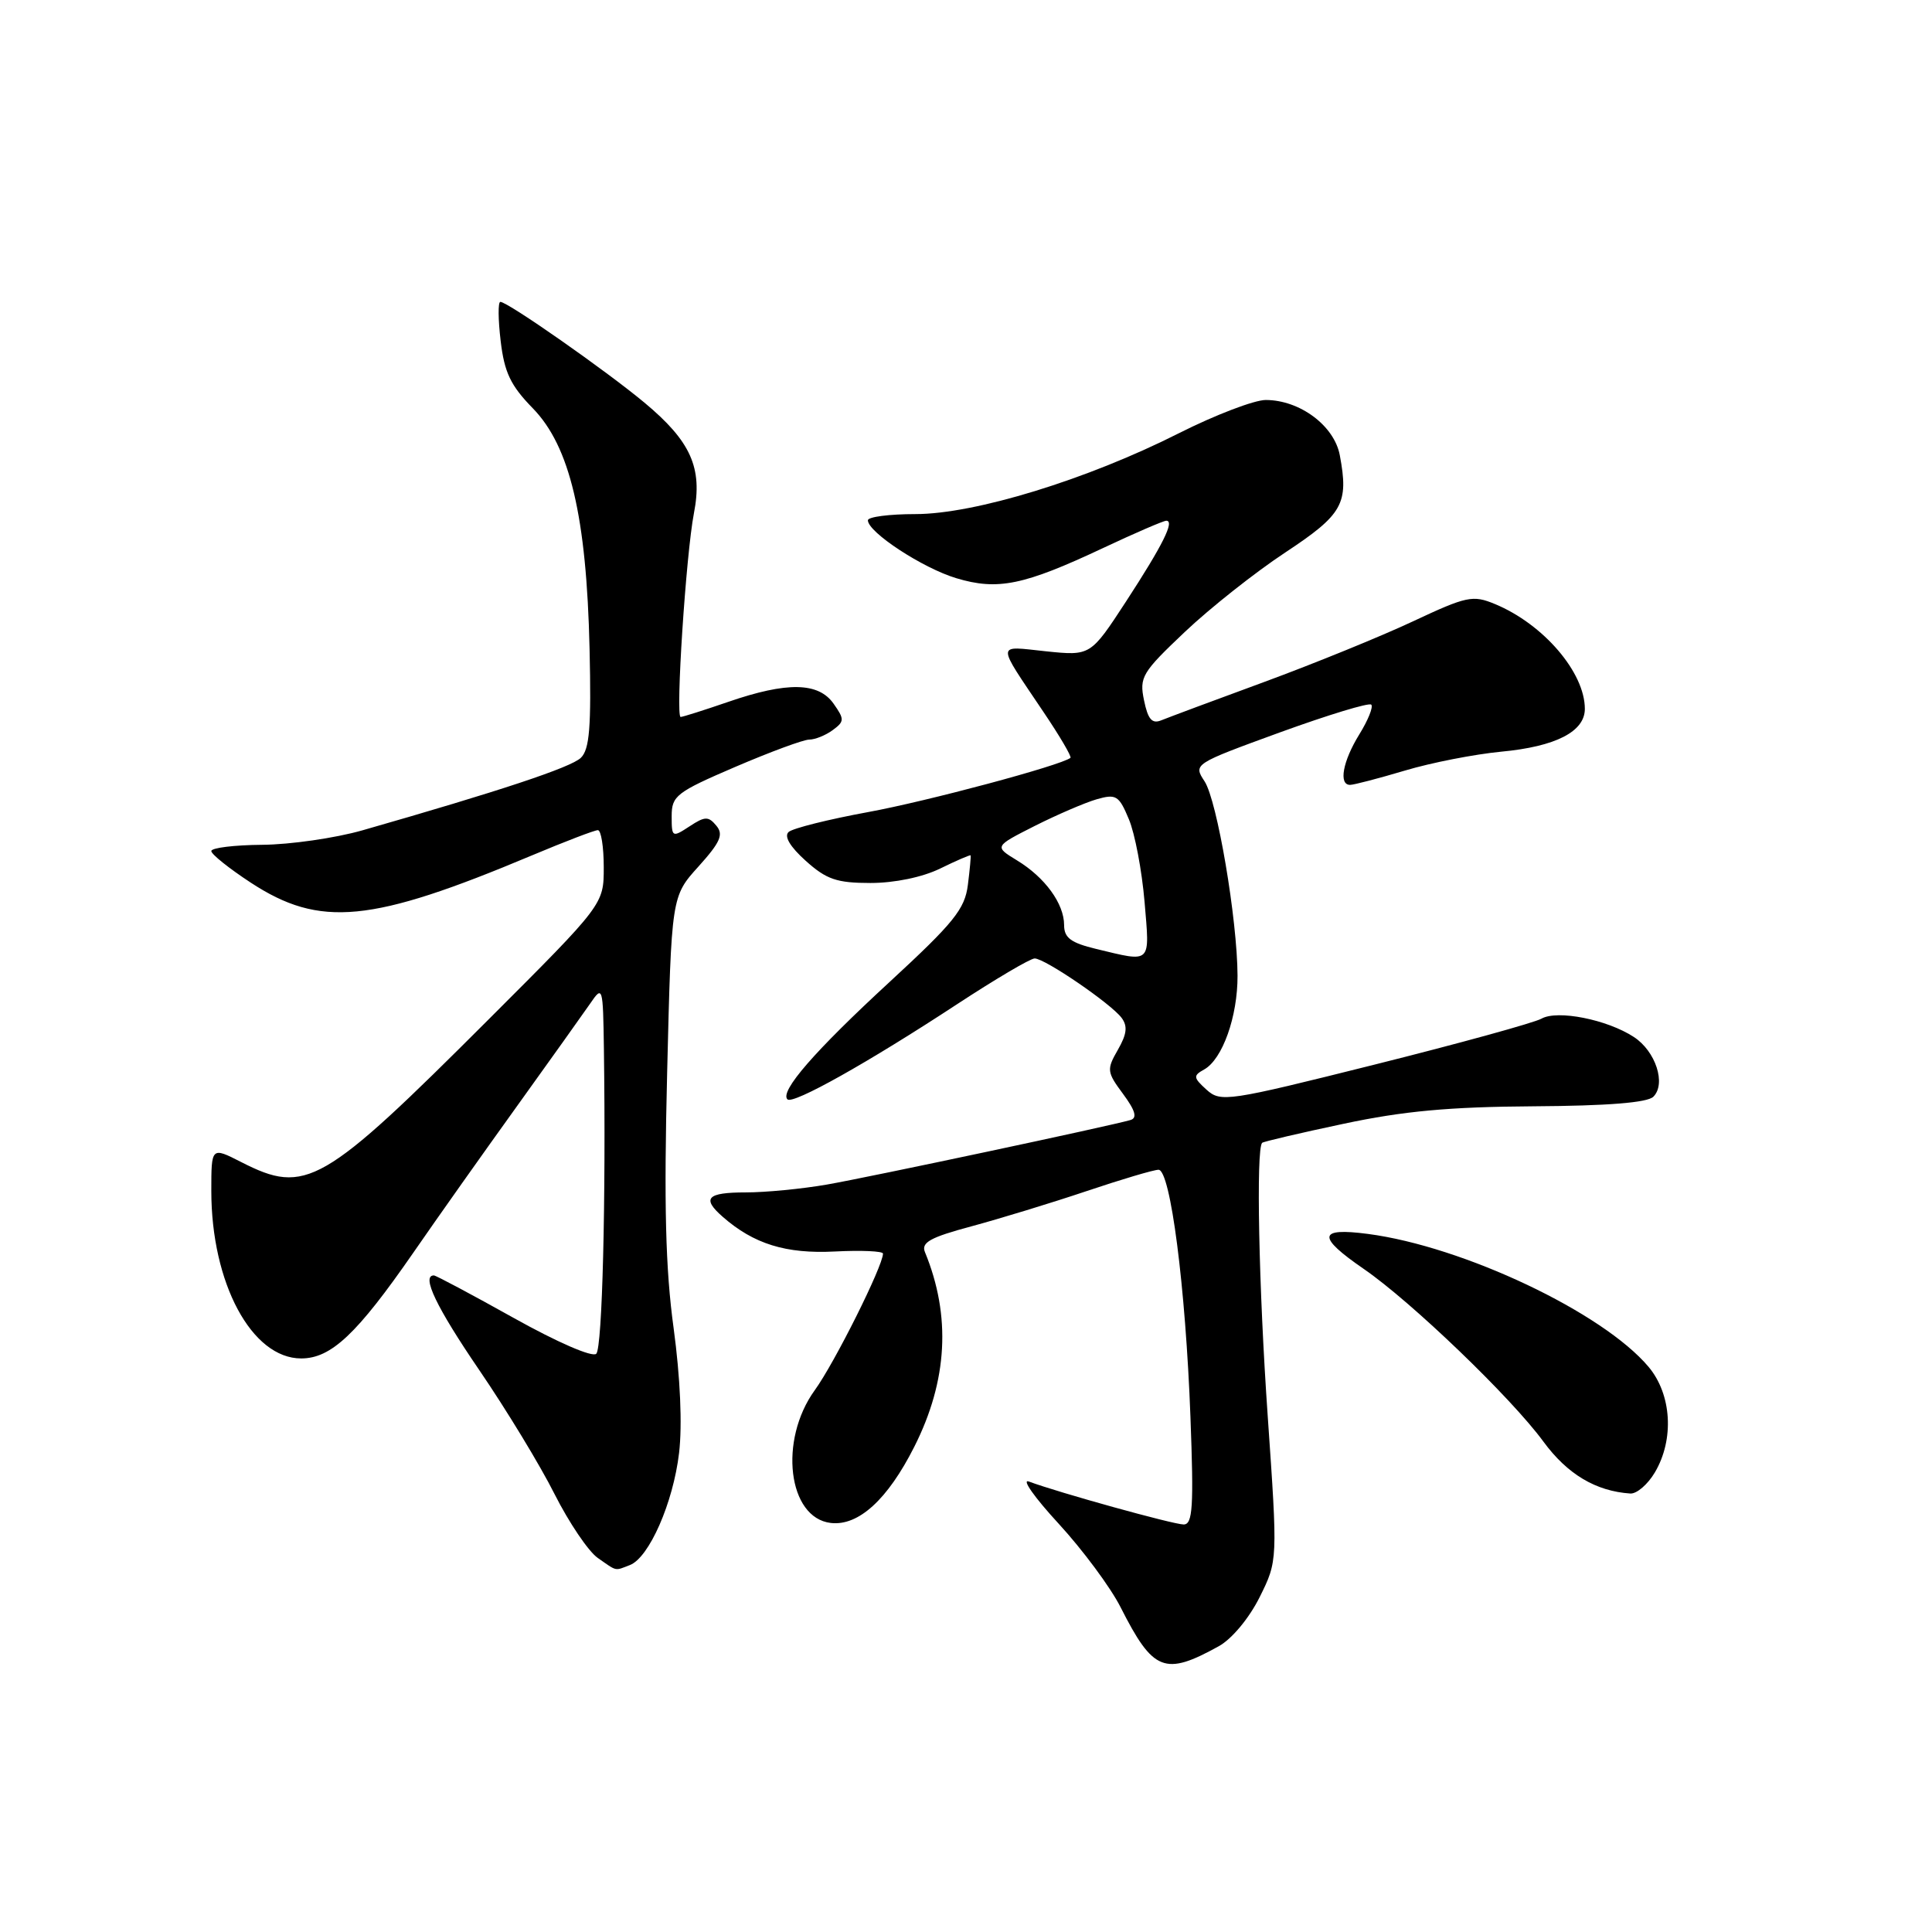 <?xml version="1.0" encoding="UTF-8" standalone="no"?>
<!DOCTYPE svg PUBLIC "-//W3C//DTD SVG 1.1//EN" "http://www.w3.org/Graphics/SVG/1.1/DTD/svg11.dtd" >
<svg xmlns="http://www.w3.org/2000/svg" xmlns:xlink="http://www.w3.org/1999/xlink" version="1.1" viewBox="0 0 256 256">
 <g >
 <path fill="currentColor"
d=" M 161.50 218.13 C 163.23 217.17 165.51 214.43 166.91 211.63 C 169.31 206.80 169.31 206.80 167.98 187.65 C 166.79 170.64 166.42 152.25 167.24 151.43 C 167.40 151.27 172.25 150.13 178.02 148.91 C 185.95 147.22 192.08 146.66 203.20 146.59 C 213.03 146.53 218.29 146.11 219.08 145.32 C 220.79 143.61 219.39 139.30 216.50 137.41 C 212.96 135.09 206.36 133.78 204.25 134.98 C 203.29 135.52 193.35 138.26 182.16 141.06 C 162.63 145.95 161.75 146.08 159.87 144.39 C 158.11 142.79 158.08 142.53 159.56 141.71 C 161.99 140.35 164.00 134.69 163.98 129.28 C 163.95 121.82 161.28 106.08 159.61 103.53 C 158.11 101.24 158.13 101.23 169.64 97.03 C 175.98 94.73 181.41 93.07 181.70 93.37 C 181.99 93.66 181.28 95.43 180.11 97.32 C 177.92 100.87 177.35 104.00 178.89 104.00 C 179.39 104.00 182.65 103.15 186.14 102.11 C 189.64 101.06 195.39 99.94 198.93 99.60 C 206.15 98.92 210.00 96.94 210.00 93.93 C 210.00 89.10 204.51 82.70 198.09 80.04 C 195.15 78.82 194.35 78.99 187.21 82.34 C 182.97 84.33 174.10 87.94 167.50 90.37 C 160.90 92.79 154.77 95.08 153.89 95.44 C 152.65 95.95 152.11 95.33 151.59 92.80 C 150.95 89.72 151.32 89.11 157.00 83.73 C 160.35 80.56 166.34 75.82 170.30 73.21 C 177.94 68.16 178.74 66.75 177.53 60.32 C 176.80 56.41 172.24 53.01 167.72 53.00 C 166.20 53.00 161.02 54.98 156.22 57.40 C 144.03 63.56 129.16 68.12 121.29 68.12 C 117.83 68.12 115.00 68.49 115.00 68.94 C 115.00 70.52 122.25 75.27 126.70 76.61 C 132.20 78.27 135.66 77.56 146.18 72.61 C 150.41 70.62 154.17 69.00 154.54 69.00 C 155.68 69.00 154.09 72.20 149.20 79.71 C 144.50 86.91 144.50 86.91 138.59 86.30 C 131.92 85.60 131.95 84.93 138.26 94.33 C 140.42 97.53 142.03 100.27 141.84 100.42 C 140.56 101.43 122.83 106.18 115.00 107.61 C 109.78 108.57 105.05 109.75 104.50 110.24 C 103.86 110.81 104.68 112.19 106.77 114.07 C 109.51 116.53 110.88 117.00 115.34 117.00 C 118.53 117.00 122.21 116.24 124.57 115.09 C 126.73 114.03 128.55 113.25 128.61 113.34 C 128.67 113.43 128.51 115.18 128.25 117.24 C 127.85 120.46 126.40 122.25 117.86 130.13 C 107.94 139.27 103.29 144.62 104.34 145.67 C 105.06 146.39 115.06 140.78 126.79 133.08 C 131.89 129.74 136.52 127.00 137.10 127.00 C 138.45 127.00 147.17 132.96 148.61 134.86 C 149.44 135.97 149.32 137.02 148.12 139.11 C 146.62 141.72 146.66 142.05 148.81 144.95 C 150.45 147.17 150.72 148.14 149.79 148.41 C 147.12 149.19 115.25 155.97 109.57 156.96 C 106.30 157.53 101.47 158.00 98.82 158.00 C 93.68 158.00 92.95 158.77 95.75 161.22 C 99.87 164.84 104.15 166.16 110.61 165.83 C 114.13 165.65 117.00 165.78 117.00 166.11 C 117.00 167.75 110.58 180.60 107.96 184.21 C 103.16 190.84 104.40 201.13 110.08 201.80 C 113.75 202.23 117.62 198.70 121.15 191.70 C 125.57 182.95 126.04 174.36 122.56 165.91 C 122.04 164.64 123.25 163.96 128.70 162.50 C 132.44 161.49 139.30 159.40 143.94 157.84 C 148.58 156.28 152.88 155.00 153.51 155.00 C 155.09 155.00 157.10 170.55 157.74 187.75 C 158.19 199.69 158.04 202.00 156.84 202.00 C 155.48 202.00 140.20 197.76 136.33 196.31 C 135.32 195.94 137.10 198.45 140.28 201.90 C 143.45 205.35 147.15 210.33 148.49 212.98 C 152.80 221.49 154.33 222.10 161.50 218.13 Z  M 83.46 207.38 C 86.01 206.40 89.20 199.13 89.98 192.53 C 90.42 188.80 90.14 182.50 89.26 176.00 C 88.18 168.15 87.97 159.60 88.40 142.14 C 88.97 118.78 88.97 118.78 92.55 114.82 C 95.45 111.60 95.90 110.58 94.92 109.41 C 93.87 108.14 93.41 108.15 91.36 109.50 C 89.07 111.00 89.00 110.96 89.00 108.14 C 89.00 105.45 89.62 104.97 97.42 101.62 C 102.06 99.63 106.47 98.00 107.23 98.00 C 107.99 98.00 109.39 97.44 110.33 96.75 C 111.90 95.60 111.91 95.31 110.46 93.25 C 108.46 90.39 104.30 90.31 96.50 93.00 C 93.30 94.10 90.46 95.00 90.19 95.00 C 89.49 95.00 90.90 73.43 91.95 68.00 C 93.12 61.99 91.54 58.47 85.39 53.35 C 80.23 49.06 67.28 40.00 66.30 40.00 C 65.98 40.00 66.00 42.33 66.34 45.18 C 66.83 49.35 67.66 51.09 70.59 54.09 C 75.52 59.14 77.72 68.45 78.12 85.95 C 78.36 96.37 78.12 99.30 76.96 100.42 C 75.64 101.69 66.21 104.82 48.00 110.03 C 44.42 111.05 38.46 111.91 34.75 111.94 C 31.04 111.97 28.00 112.34 28.00 112.77 C 28.00 113.19 30.35 115.07 33.22 116.95 C 42.40 122.96 49.15 122.31 70.47 113.35 C 74.85 111.51 78.79 110.00 79.22 110.00 C 79.65 110.00 80.00 112.21 80.00 114.92 C 80.00 119.83 80.00 119.83 64.75 135.07 C 42.70 157.12 40.54 158.36 31.96 153.98 C 28.00 151.96 28.00 151.96 28.00 157.80 C 28.00 170.03 33.35 180.00 39.91 180.00 C 43.88 180.00 47.30 176.77 54.76 166.00 C 57.99 161.32 64.21 152.54 68.57 146.48 C 72.93 140.41 77.26 134.34 78.20 132.98 C 79.86 130.55 79.90 130.68 80.02 139.00 C 80.30 159.05 79.81 178.56 79.01 179.38 C 78.51 179.89 73.84 177.86 68.06 174.63 C 62.51 171.53 57.76 169.00 57.49 169.00 C 55.80 169.00 57.83 173.23 63.51 181.55 C 67.09 186.79 71.58 194.18 73.48 197.97 C 75.39 201.75 77.96 205.56 79.20 206.43 C 81.81 208.25 81.41 208.17 83.46 207.38 Z  M 219.28 195.10 C 221.87 190.72 221.51 184.76 218.44 181.11 C 212.38 173.91 193.91 165.16 181.25 163.50 C 174.62 162.63 174.48 163.86 180.72 168.15 C 187.00 172.47 200.24 185.19 204.51 191.02 C 207.69 195.35 211.45 197.59 216.03 197.90 C 216.88 197.95 218.34 196.69 219.28 195.10 Z  M 145.25 125.74 C 141.90 124.93 141.00 124.27 141.00 122.58 C 141.00 119.74 138.46 116.25 134.75 114.00 C 131.74 112.16 131.74 112.16 137.11 109.44 C 140.07 107.95 143.76 106.36 145.31 105.91 C 147.89 105.17 148.27 105.40 149.58 108.55 C 150.38 110.44 151.31 115.37 151.66 119.50 C 152.36 127.83 152.67 127.52 145.25 125.74 Z "/>
</g>
</svg>